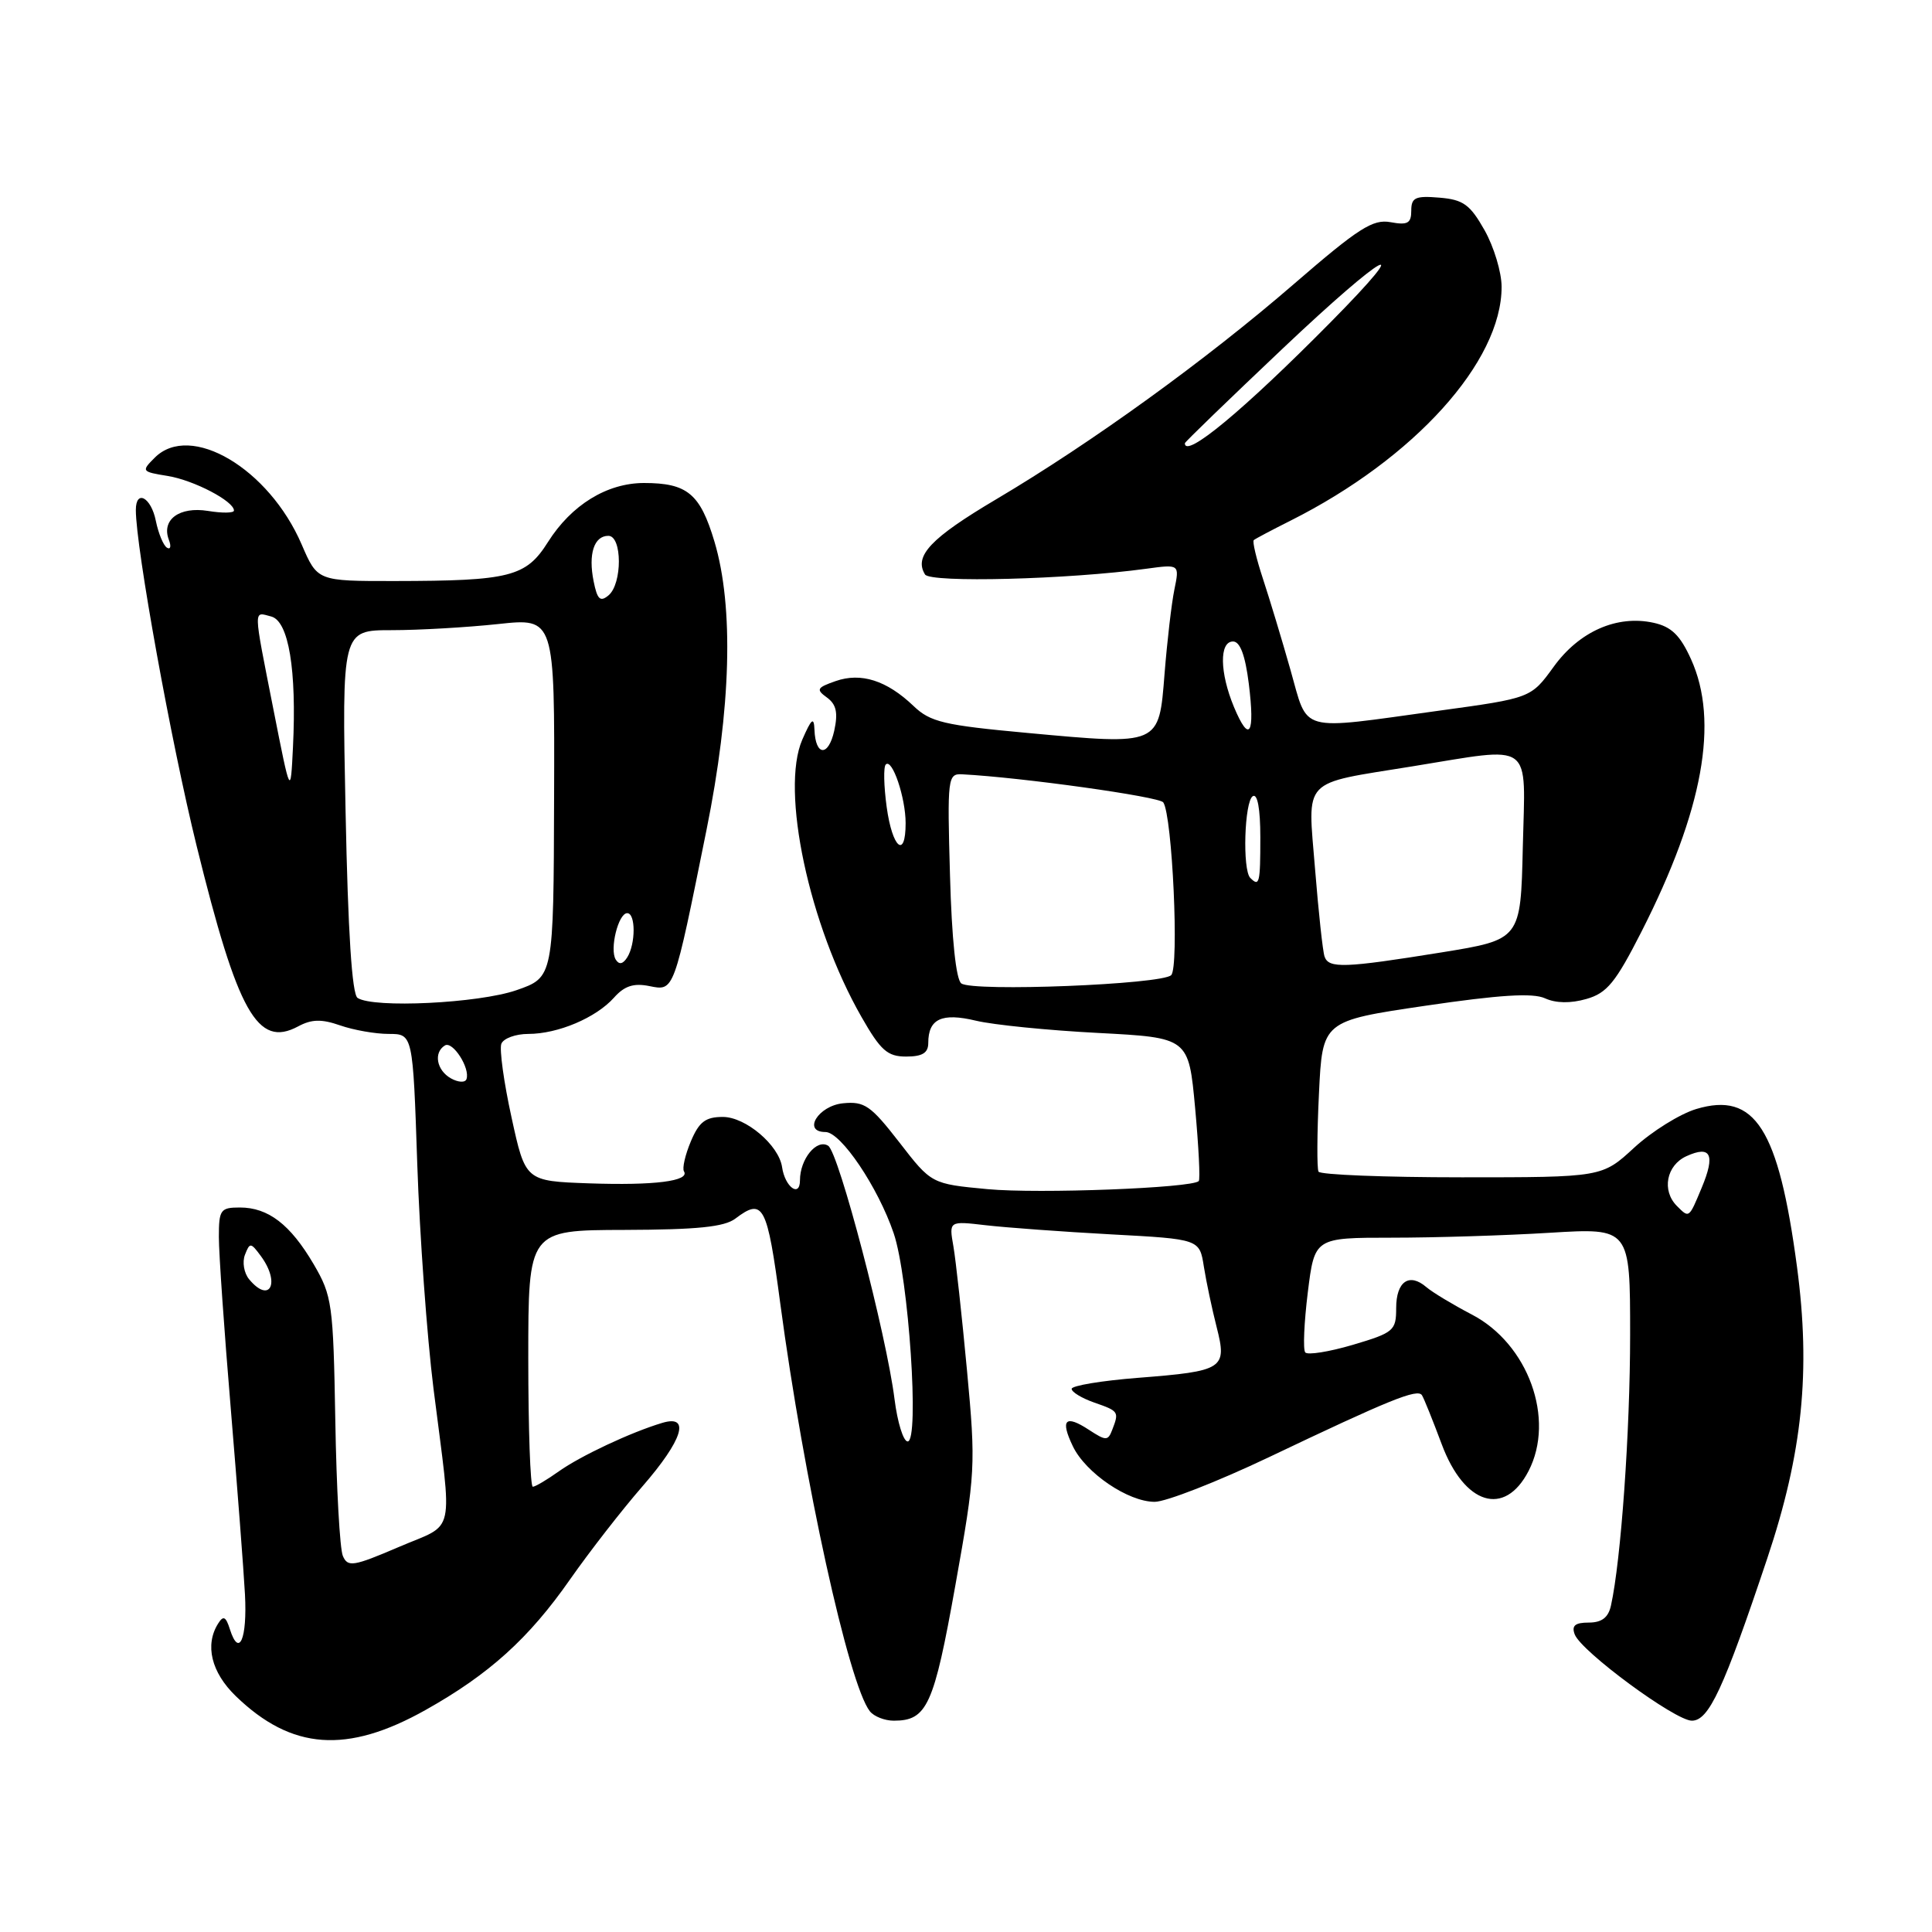 <?xml version="1.0" encoding="UTF-8" standalone="no"?>
<!DOCTYPE svg PUBLIC "-//W3C//DTD SVG 1.1//EN" "http://www.w3.org/Graphics/SVG/1.1/DTD/svg11.dtd" >
<svg xmlns="http://www.w3.org/2000/svg" xmlns:xlink="http://www.w3.org/1999/xlink" version="1.1" viewBox="0 0 256 256">
 <g >
 <path fill="currentColor"
d=" M 56.41 226.57 C 64.82 221.85 70.08 217.10 75.55 209.26 C 78.12 205.59 82.42 200.06 85.11 196.97 C 90.48 190.80 91.54 187.40 87.75 188.54 C 83.60 189.78 76.94 192.91 74.05 194.96 C 72.48 196.08 70.92 197.00 70.60 197.00 C 70.27 197.00 70.00 189.35 70.00 180.00 C 70.00 163.00 70.00 163.00 82.75 162.97 C 92.37 162.94 95.98 162.58 97.44 161.47 C 101.14 158.67 101.65 159.63 103.39 172.72 C 106.51 196.09 112.46 223.20 115.26 226.75 C 115.80 227.44 117.23 228.00 118.43 228.00 C 122.84 228.00 123.74 226.03 126.59 210.07 C 129.26 195.14 129.31 194.22 128.13 181.57 C 127.46 174.38 126.65 166.99 126.33 165.14 C 125.74 161.78 125.74 161.78 130.62 162.35 C 133.30 162.66 140.78 163.21 147.22 163.56 C 158.95 164.19 158.95 164.19 159.52 167.85 C 159.84 169.86 160.60 173.45 161.21 175.84 C 162.62 181.38 162.15 181.68 150.79 182.57 C 145.95 182.95 142.00 183.61 142.00 184.03 C 142.00 184.46 143.35 185.27 145.00 185.85 C 148.25 186.98 148.30 187.06 147.38 189.45 C 146.81 190.94 146.56 190.94 144.29 189.46 C 141.15 187.40 140.46 188.11 142.16 191.64 C 143.86 195.18 149.49 199.00 153.00 199.00 C 154.49 199.00 161.29 196.34 168.11 193.10 C 184.14 185.46 187.85 183.95 188.42 184.88 C 188.68 185.29 189.86 188.22 191.04 191.38 C 194.04 199.41 199.37 201.05 202.54 194.92 C 206.11 188.02 202.49 178.05 195.00 174.17 C 192.53 172.88 189.82 171.25 189.00 170.55 C 186.73 168.60 185.00 169.80 185.00 173.33 C 185.00 176.32 184.68 176.59 179.25 178.20 C 176.09 179.13 173.25 179.58 172.95 179.20 C 172.64 178.81 172.80 175.24 173.29 171.25 C 174.19 164.00 174.19 164.00 184.44 164.00 C 190.08 164.00 199.48 163.71 205.34 163.35 C 216.00 162.70 216.00 162.70 216.00 176.89 C 216.00 189.65 214.79 206.76 213.46 212.75 C 213.11 214.34 212.24 215.00 210.51 215.00 C 208.70 215.00 208.22 215.41 208.66 216.57 C 209.54 218.85 221.97 228.00 224.18 228.00 C 226.43 228.00 228.38 223.80 234.17 206.50 C 238.85 192.52 239.95 181.69 238.11 167.85 C 235.66 149.50 232.54 144.62 224.76 146.95 C 222.58 147.61 218.89 149.91 216.54 152.07 C 212.28 156.00 212.28 156.00 193.70 156.00 C 183.48 156.00 174.93 155.66 174.71 155.25 C 174.49 154.84 174.51 150.18 174.77 144.89 C 175.23 135.28 175.23 135.28 188.85 133.27 C 198.70 131.82 203.10 131.54 204.72 132.28 C 206.16 132.94 208.11 132.97 210.20 132.37 C 212.94 131.59 214.07 130.20 217.52 123.42 C 225.67 107.38 227.81 95.59 224.07 87.35 C 222.63 84.17 221.47 83.04 219.10 82.52 C 214.26 81.46 209.26 83.66 205.87 88.35 C 202.86 92.50 202.86 92.50 190.68 94.17 C 171.80 96.77 173.40 97.21 170.99 88.75 C 169.86 84.76 168.22 79.34 167.35 76.70 C 166.48 74.06 165.93 71.75 166.13 71.57 C 166.33 71.39 168.53 70.23 171.00 68.99 C 187.41 60.75 198.99 47.91 198.97 38.00 C 198.97 36.08 197.95 32.70 196.71 30.50 C 194.79 27.10 193.89 26.45 190.73 26.19 C 187.54 25.92 187.00 26.18 187.00 27.91 C 187.00 29.59 186.52 29.86 184.25 29.44 C 181.91 29.01 180.01 30.23 171.50 37.59 C 159.82 47.70 144.66 58.66 131.98 66.17 C 123.32 71.30 121.07 73.68 122.57 76.12 C 123.27 77.25 141.54 76.78 151.90 75.36 C 156.30 74.76 156.30 74.76 155.61 78.13 C 155.23 79.98 154.65 85.00 154.31 89.27 C 153.56 98.82 153.75 98.74 136.16 97.12 C 125.07 96.10 123.27 95.68 121.04 93.54 C 117.50 90.16 114.09 89.07 110.72 90.25 C 108.23 91.12 108.10 91.36 109.58 92.43 C 110.82 93.34 111.06 94.44 110.54 96.83 C 109.77 100.30 108.05 100.21 107.92 96.69 C 107.85 94.94 107.53 95.21 106.31 98.00 C 103.39 104.70 107.20 122.60 114.15 134.75 C 116.69 139.20 117.59 140.00 120.07 140.00 C 122.22 140.00 123.00 139.52 123.00 138.20 C 123.00 135.00 124.79 134.16 129.33 135.25 C 131.62 135.80 138.90 136.53 145.50 136.87 C 157.50 137.50 157.50 137.50 158.36 146.81 C 158.83 151.93 159.05 156.29 158.84 156.50 C 157.91 157.42 137.61 158.20 130.87 157.57 C 123.42 156.87 123.42 156.87 119.17 151.37 C 115.39 146.50 114.56 145.91 111.72 146.19 C 108.42 146.51 106.28 150.00 109.38 150.00 C 111.42 150.00 116.35 157.32 118.42 163.42 C 120.40 169.25 121.86 191.00 120.27 191.00 C 119.70 191.00 118.92 188.48 118.53 185.40 C 117.46 176.84 111.14 152.71 109.74 151.82 C 108.22 150.86 106.00 153.58 106.00 156.39 C 106.00 158.74 104.01 157.29 103.63 154.65 C 103.20 151.73 98.80 148.00 95.78 148.00 C 93.48 148.00 92.63 148.65 91.54 151.24 C 90.79 153.02 90.38 154.81 90.63 155.21 C 91.43 156.50 86.72 157.10 78.06 156.80 C 69.62 156.50 69.62 156.50 67.78 148.06 C 66.76 143.42 66.16 139.03 66.43 138.31 C 66.71 137.59 68.32 137.00 70.00 137.00 C 73.93 137.00 78.98 134.86 81.36 132.19 C 82.74 130.64 83.96 130.24 86.04 130.66 C 89.35 131.32 89.25 131.59 93.61 110.00 C 96.88 93.84 97.25 80.43 94.67 71.77 C 92.77 65.41 91.07 64.00 85.32 64.00 C 80.42 64.01 75.72 66.90 72.61 71.82 C 69.70 76.44 67.59 76.97 52.28 76.99 C 42.06 77.00 42.06 77.00 39.97 72.14 C 35.63 62.07 25.23 55.92 20.51 60.64 C 18.70 62.44 18.75 62.51 22.24 63.07 C 25.70 63.64 31.00 66.41 31.00 67.65 C 31.00 67.99 29.45 68.01 27.56 67.70 C 23.76 67.09 21.35 68.87 22.38 71.54 C 22.71 72.40 22.59 72.86 22.12 72.57 C 21.65 72.28 20.99 70.68 20.65 69.02 C 20.03 65.90 18.00 64.79 18.00 67.58 C 18.00 72.55 22.67 98.35 26.05 112.07 C 31.51 134.22 34.12 138.88 39.49 136.01 C 41.29 135.04 42.60 135.01 45.07 135.87 C 46.85 136.49 49.74 137.00 51.50 137.00 C 54.71 137.00 54.71 137.00 55.29 154.25 C 55.61 163.74 56.58 177.12 57.44 184.00 C 59.97 204.06 60.48 201.70 52.83 204.99 C 46.81 207.57 46.08 207.68 45.43 206.17 C 45.03 205.25 44.58 197.17 44.43 188.21 C 44.16 172.75 44.01 171.70 41.56 167.51 C 38.47 162.25 35.55 160.00 31.78 160.00 C 29.21 160.00 29.00 160.30 29.00 163.92 C 29.00 166.08 29.71 176.32 30.58 186.67 C 31.44 197.03 32.29 208.09 32.46 211.27 C 32.77 217.18 31.68 219.71 30.46 215.88 C 29.93 214.20 29.59 214.03 28.91 215.12 C 27.11 217.96 27.99 221.60 31.25 224.75 C 38.64 231.90 45.98 232.43 56.41 226.57 Z  M 33.01 169.51 C 32.33 168.69 32.08 167.23 32.46 166.26 C 33.10 164.61 33.23 164.62 34.57 166.44 C 37.19 170.00 35.76 172.82 33.01 169.51 Z  M 222.20 159.80 C 220.16 157.76 220.80 154.41 223.46 153.20 C 226.71 151.72 227.32 152.99 225.48 157.39 C 223.78 161.47 223.83 161.43 222.20 159.80 Z  M 59.75 142.89 C 57.85 141.82 57.42 139.47 58.95 138.53 C 59.98 137.89 62.33 141.55 61.81 142.99 C 61.64 143.48 60.72 143.43 59.75 142.89 Z  M 47.38 132.23 C 46.64 131.74 46.11 123.55 45.79 107.50 C 45.30 83.50 45.30 83.50 51.90 83.50 C 55.53 83.50 61.88 83.13 66.00 82.69 C 73.50 81.88 73.50 81.88 73.42 105.69 C 73.35 129.50 73.35 129.50 68.42 131.21 C 63.41 132.94 49.49 133.62 47.38 132.23 Z  M 127.38 130.31 C 126.68 129.81 126.11 124.42 125.88 116.00 C 125.51 103.01 125.58 102.50 127.50 102.60 C 135.38 103.01 153.62 105.56 154.14 106.32 C 155.34 108.08 156.26 128.14 155.19 129.21 C 153.95 130.45 128.94 131.44 127.38 130.31 Z  M 81.59 127.15 C 80.75 125.79 81.93 121.00 83.11 121.00 C 84.24 121.00 84.24 125.07 83.11 126.86 C 82.54 127.76 82.03 127.86 81.59 127.15 Z  M 175.51 126.75 C 175.27 126.06 174.71 120.84 174.25 115.13 C 173.27 102.93 172.31 103.95 187.12 101.55 C 203.41 98.92 202.11 97.98 201.78 112.25 C 201.50 124.50 201.50 124.50 191.00 126.20 C 178.15 128.27 176.06 128.35 175.51 126.75 Z  M 165.67 116.33 C 164.61 115.28 164.89 106.18 166.00 105.50 C 166.62 105.11 167.00 107.16 167.00 110.94 C 167.00 117.05 166.88 117.54 165.67 116.33 Z  M 117.49 106.94 C 117.11 104.15 117.05 101.61 117.37 101.30 C 118.22 100.44 120.00 105.69 120.00 109.07 C 120.00 113.88 118.24 112.39 117.49 106.94 Z  M 36.23 94.00 C 33.52 80.24 33.54 81.07 35.94 81.69 C 38.25 82.30 39.32 88.76 38.82 99.00 C 38.50 105.50 38.50 105.50 36.23 94.00 Z  M 163.51 93.69 C 161.61 89.12 161.55 85.00 163.38 85.00 C 164.32 85.00 165.00 86.83 165.47 90.58 C 166.31 97.35 165.55 98.56 163.51 93.69 Z  M 78.66 77.03 C 77.93 73.41 78.71 71.00 80.61 71.00 C 82.46 71.00 82.47 77.36 80.63 78.89 C 79.53 79.81 79.14 79.43 78.66 77.03 Z  M 157.00 58.73 C 157.00 58.57 162.85 52.92 170.00 46.15 C 183.58 33.30 187.93 30.94 176.25 42.76 C 164.77 54.37 157.00 60.82 157.00 58.73 Z "/>
</g>
</svg>